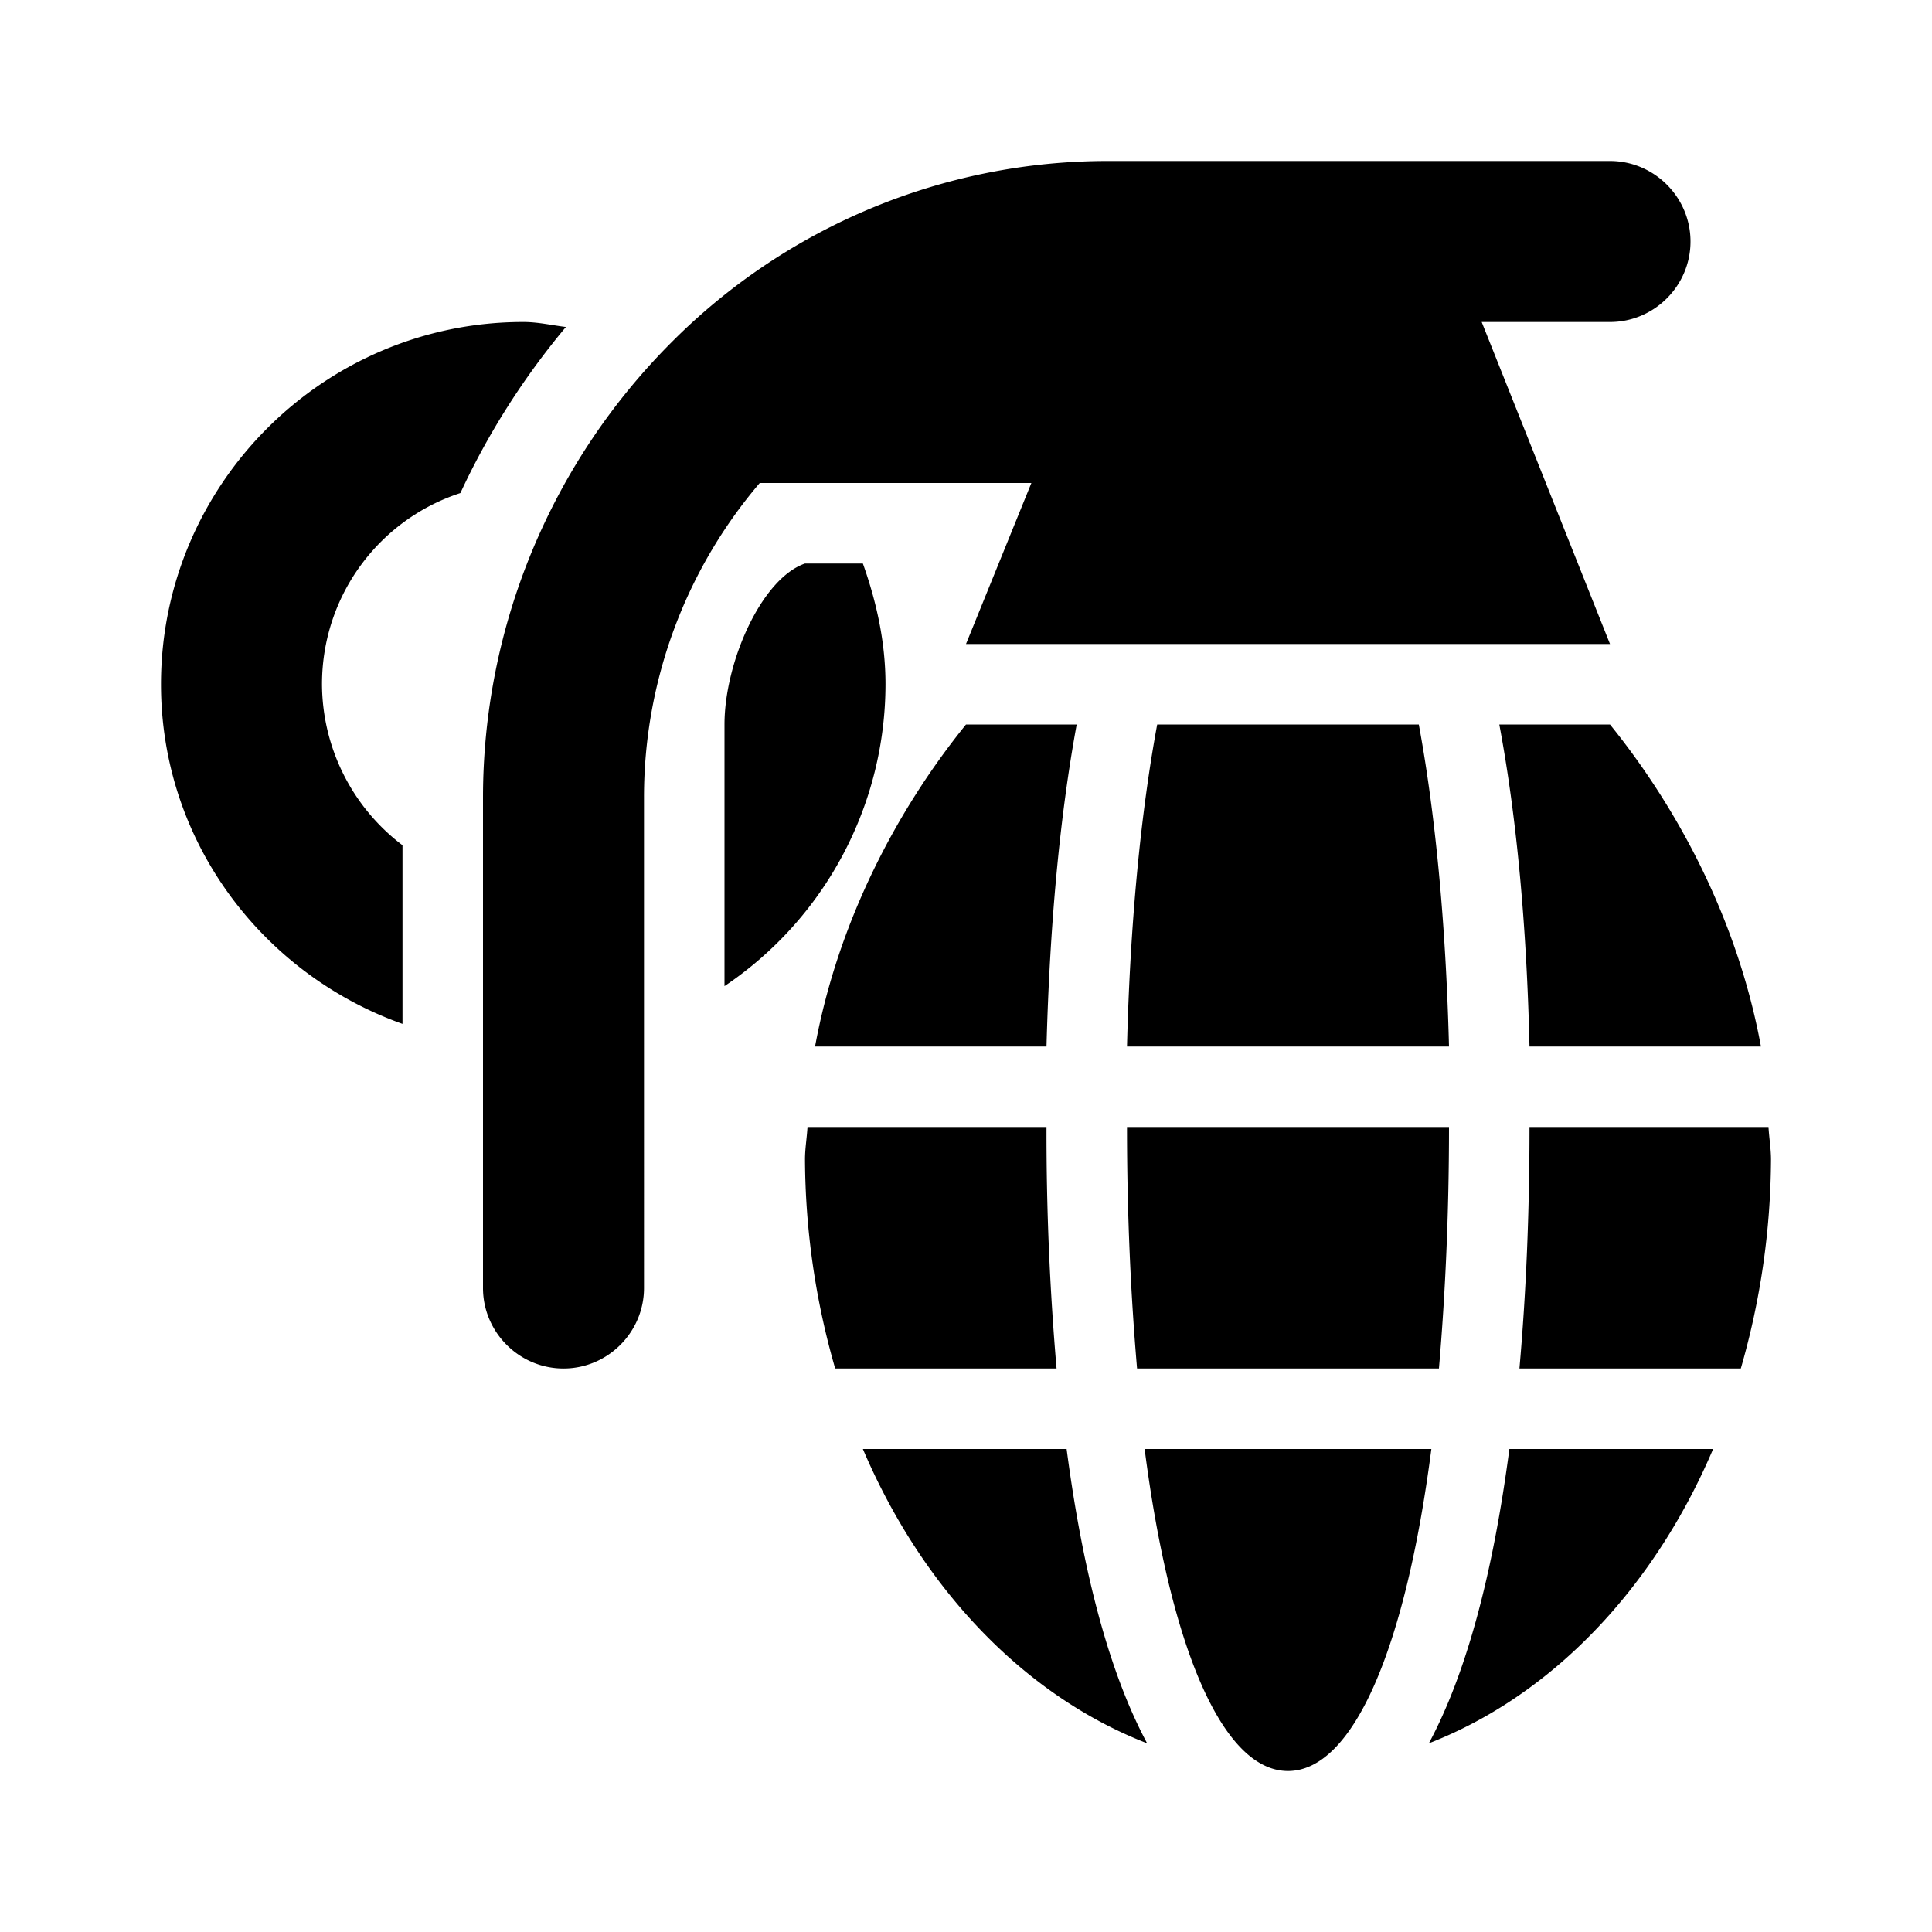 <svg xmlns="http://www.w3.org/2000/svg" viewBox="0 0 24 24"><path d="M13.75 2a7.64 7.64 0 0 0-5.406 2.25A8.001 8.001 0 0 0 6 9.906V16c0 .55.45 1 1 1s1-.45 1-1V9.906A6.01 6.01 0 0 1 9.438 6h3.374L12 8h8l-1.594-4H20c.55 0 1-.45 1-1s-.45-1-1-1zM6.5 4C4.02 4 2 6.02 2 8.5c0 1.953 1.258 3.598 3 4.219V10.5a2.521 2.521 0 0 1-1-2c0-1.11.719-2.05 1.719-2.375A9.34 9.34 0 0 1 7.03 4.062C6.851 4.04 6.684 4 6.5 4zM10 7c-.543.188-1 1.23-1 2v3.25a4.526 4.526 0 0 0 2-3.75c0-.527-.113-1.027-.281-1.5zm2 2c-.86 1.063-1.59 2.45-1.875 4H13c.04-1.504.164-2.855.375-4zm2.375 0c-.203 1.098-.336 2.45-.375 4h4c-.04-1.55-.172-2.902-.375-4zm4.25 0c.215 1.145.34 2.496.375 4h2.875c-.285-1.55-1.016-2.938-1.875-4zm-8.594 5c-.008.14-.031.266-.031.406A9.5 9.5 0 0 0 10.375 17h2.75A34.068 34.068 0 0 1 13 14zM14 14c0 1.09.047 2.09.125 3h3.75c.078-.91.125-1.91.125-3zm5 0c0 1.074-.043 2.074-.125 3h2.75A9.5 9.5 0 0 0 22 14.406c0-.14-.023-.265-.031-.406zm-8.281 4c.742 1.742 2.011 3.066 3.531 3.656-.465-.867-.797-2.11-1-3.656zm3.5 0c.32 2.48.972 4 1.781 4 .809 0 1.46-1.52 1.781-4zm4.531 0c-.203 1.547-.535 2.79-1 3.656 1.52-.59 2.79-1.914 3.531-3.656z"/></svg>